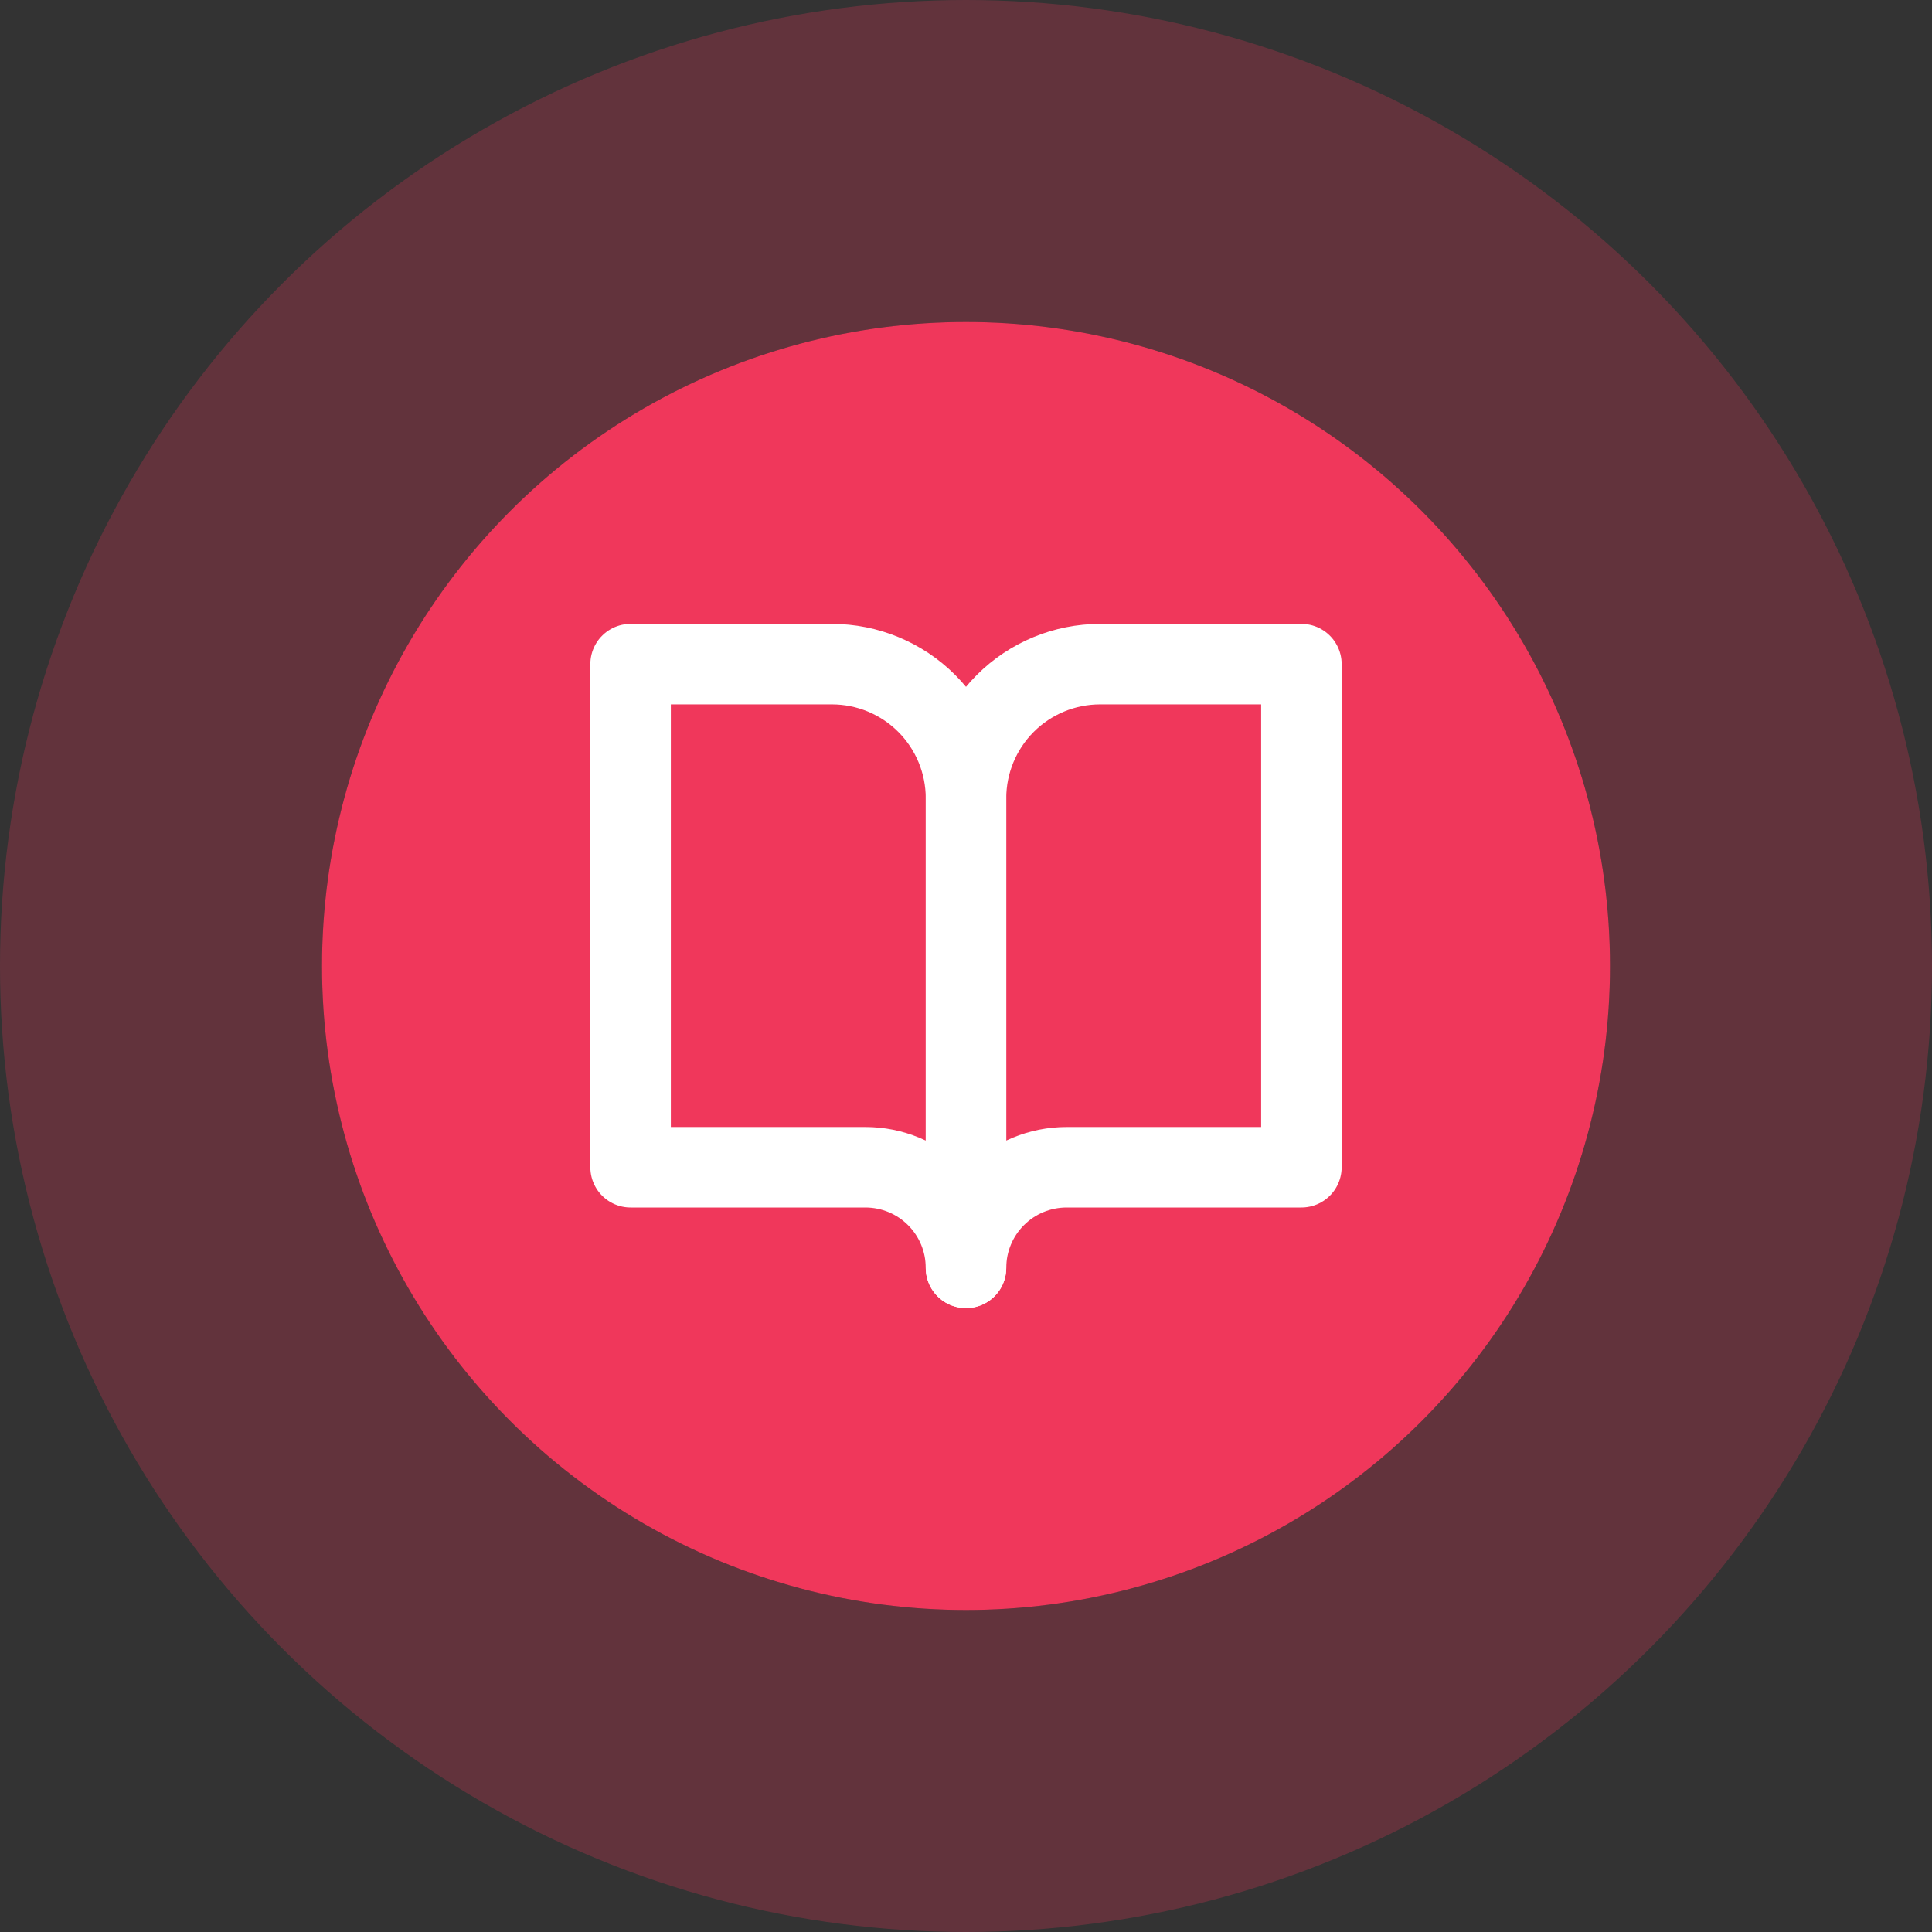 <svg width="48" height="48" viewBox="0 0 48 48" fill="none" xmlns="http://www.w3.org/2000/svg">
<rect x="0" y="0" width="48" height="48" fill="#333333" stroke="none"/>
<circle cx="24" cy="24" r="16" fill="#F0375B"/>
<circle cx="24" cy="24" r="20" stroke="#F0375B" stroke-opacity="0.25" stroke-width="8"/>
<path d="M15.667 16.5H20.667C21.551 16.5 22.399 16.851 23.024 17.476C23.649 18.101 24 18.949 24 19.833V31.5C24 30.837 23.737 30.201 23.268 29.732C22.799 29.263 22.163 29 21.5 29H15.667V16.5Z" stroke="white" stroke-width="2" stroke-linecap="round" stroke-linejoin="round"/>
<path d="M32.333 16.5H27.333C26.449 16.5 25.601 16.851 24.976 17.476C24.351 18.101 24 18.949 24 19.833V31.5C24 30.837 24.263 30.201 24.732 29.732C25.201 29.263 25.837 29 26.5 29H32.333V16.5Z" stroke="white" stroke-width="2" stroke-linecap="round" stroke-linejoin="round"/>
</svg>

